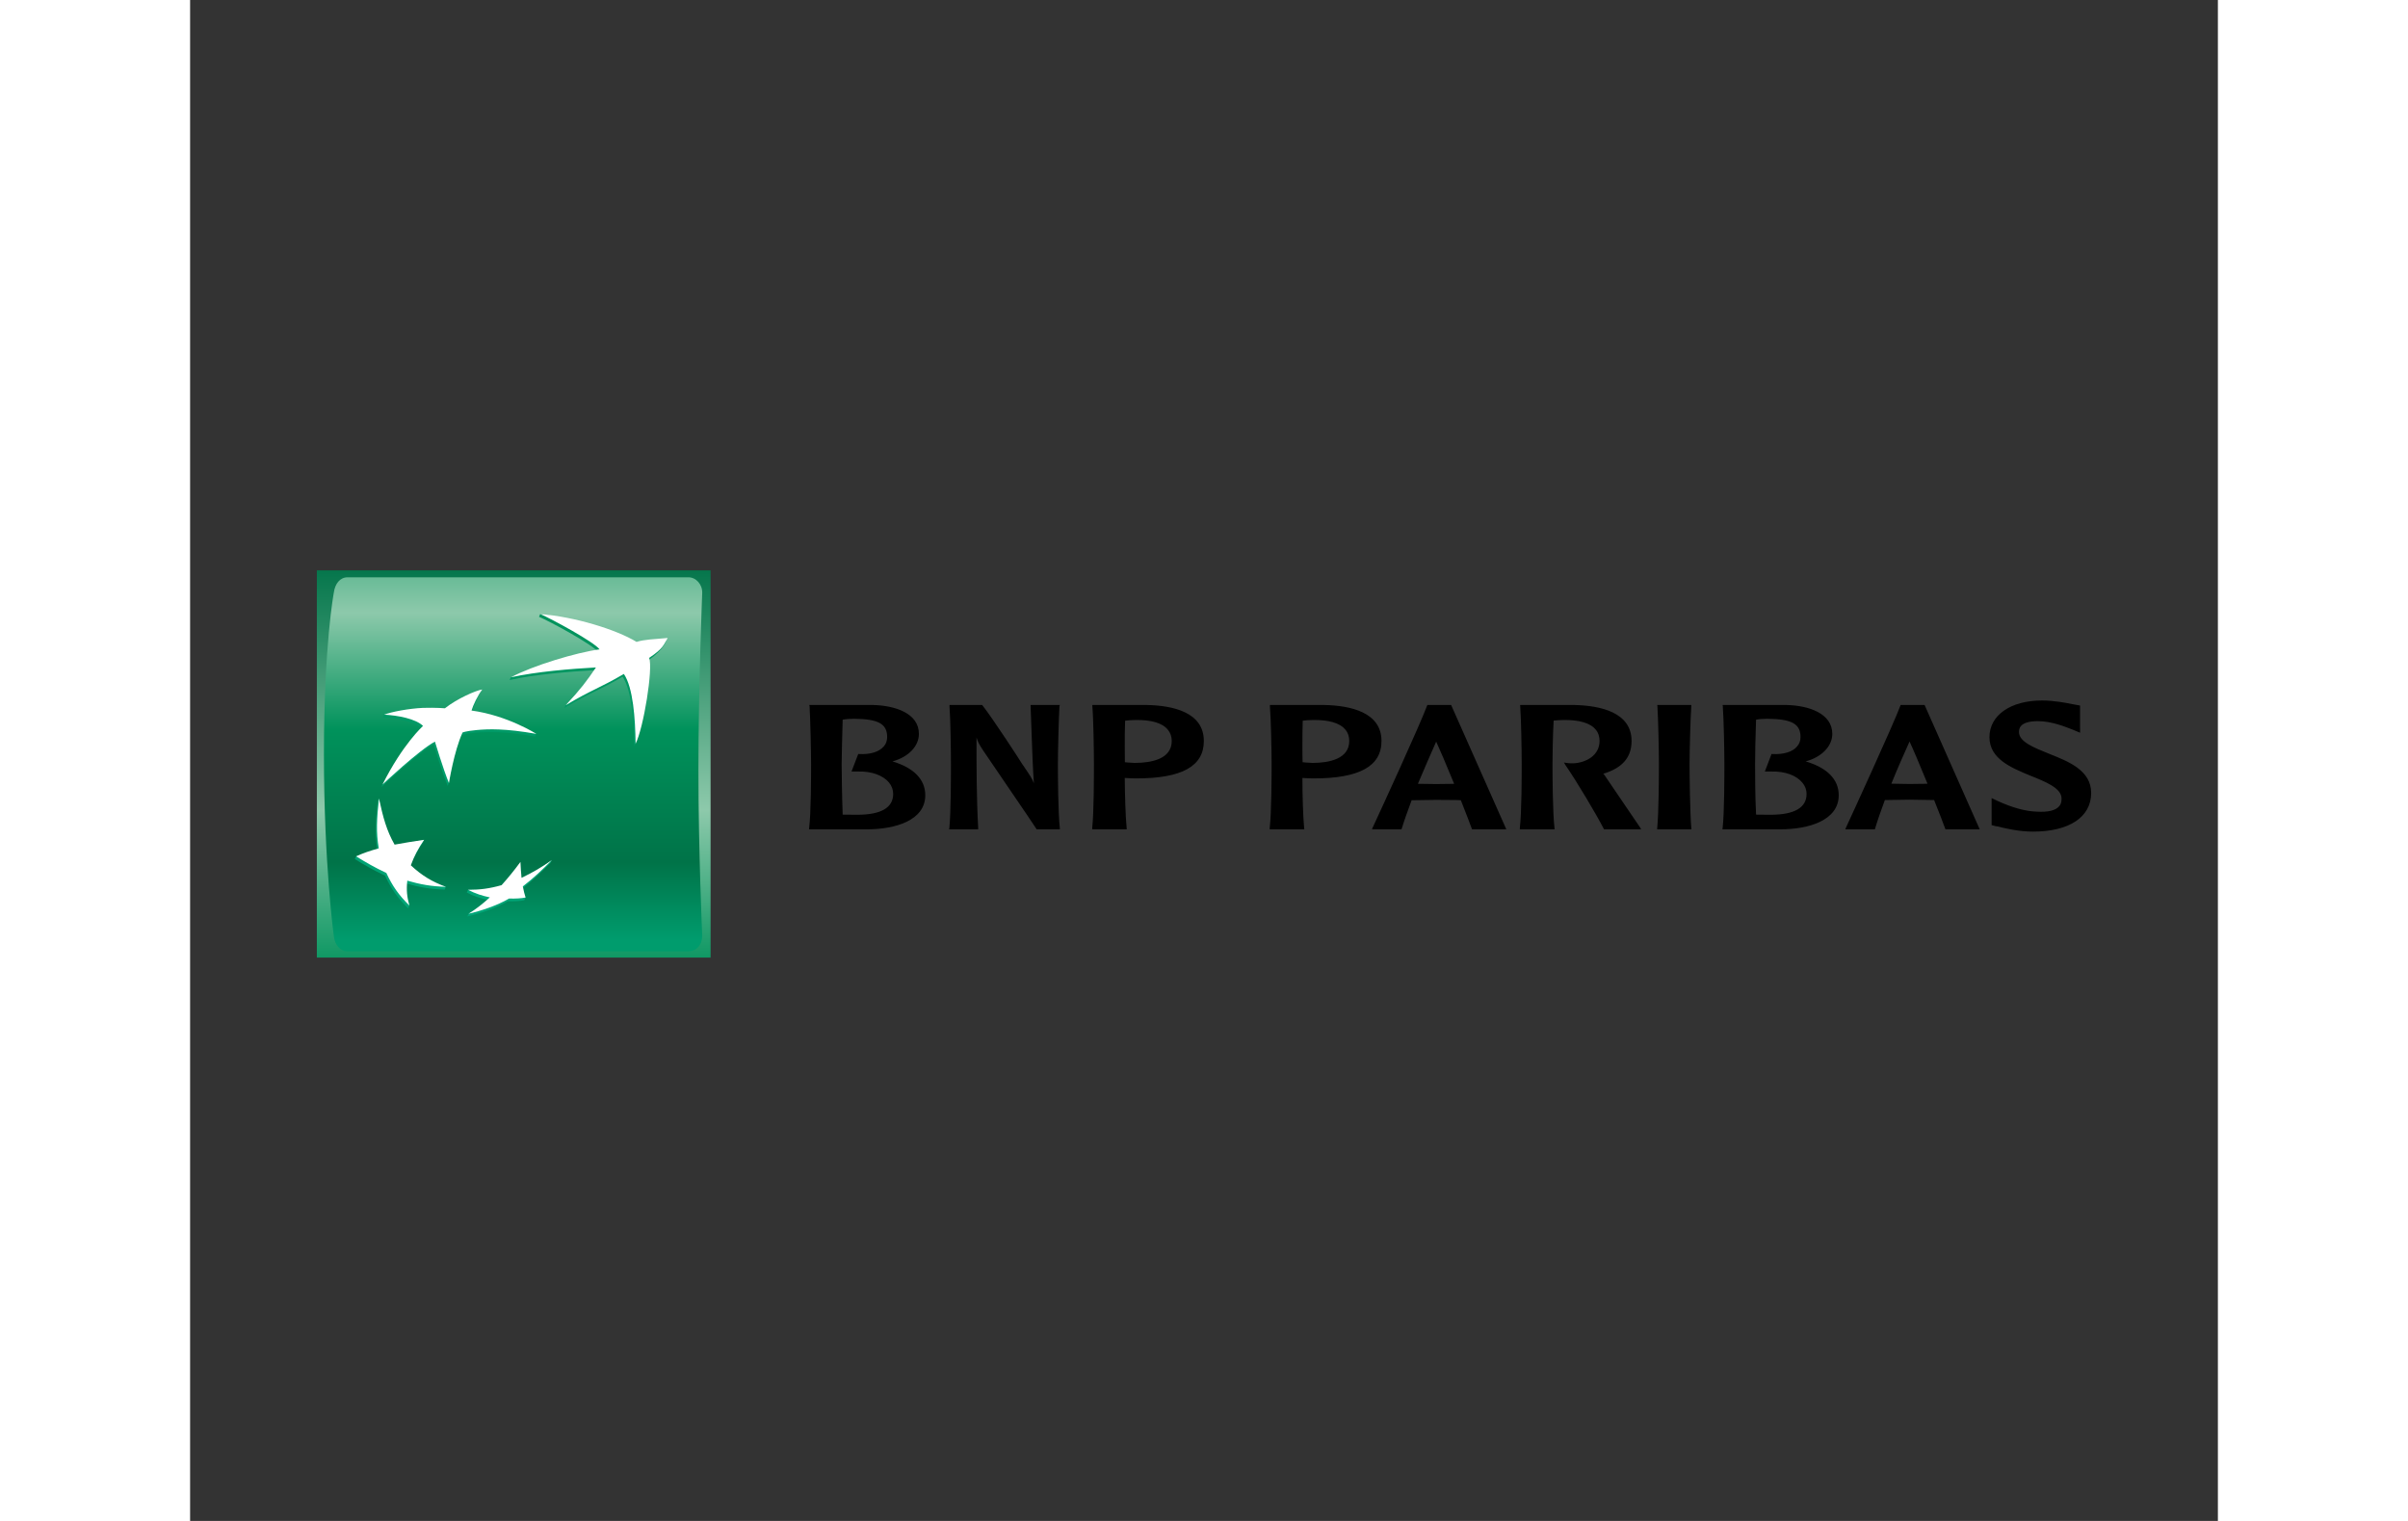 <svg width="38" height="24" viewBox="0 0 64 48" fill="none" xmlns="http://www.w3.org/2000/svg">
<rect x="0" y="0" width="64" height="48" fill="#333333" stroke="none"/>
<path d="M4 30.221H16.427V18H4V30.221Z" fill="url(#paint0_linear_1539_294)"/>
<path d="M4.971 18.219C4.73 18.219 4.572 18.422 4.535 18.708C4.535 18.708 4.224 20.339 4.224 23.803C4.224 27.268 4.535 29.536 4.535 29.536C4.563 29.81 4.73 30.024 4.971 30.024H15.727C15.968 30.024 16.159 29.834 16.163 29.536C16.163 29.536 16.043 26.88 16.043 24.286C16.043 21.692 16.163 18.708 16.163 18.708C16.169 18.442 15.968 18.219 15.727 18.219H4.971Z" fill="url(#paint1_linear_1539_294)"/>
<path d="M11.012 19.466C11.351 19.608 12.715 20.345 12.882 20.581C12.195 20.671 10.85 21.022 10.125 21.375L10.083 21.46C10.882 21.284 11.999 21.192 12.77 21.15C12.482 21.572 12.291 21.773 11.854 22.251L11.813 22.343C12.647 21.842 12.882 21.806 13.65 21.356C13.941 21.786 14.01 22.775 14.021 23.559C14.272 23.062 14.575 21.188 14.449 20.849C14.959 20.499 15.028 20.218 15.028 20.218C14.56 20.258 14.303 20.266 14.051 20.345C13.454 19.979 12.085 19.496 11.051 19.379L11.012 19.466Z" fill="url(#paint2_linear_1539_294)"/>
<path d="M5.921 25.289C5.853 25.913 5.826 26.36 5.916 26.859C5.663 26.929 5.441 26.939 5.238 27.026L5.199 27.111C5.523 27.311 5.787 27.464 6.153 27.635C6.349 28.056 6.552 28.34 6.88 28.665L6.92 28.578C6.861 28.338 6.785 28.141 6.814 27.879C7.221 27.998 7.571 28.061 8.035 28.075L8.074 27.988C7.666 27.829 7.258 27.705 6.928 27.393C7.031 27.104 7.15 26.878 7.344 26.591L7.385 26.504C7.035 26.557 6.717 26.685 6.413 26.744C6.174 26.324 6.081 25.749 5.961 25.201L5.921 25.289Z" fill="url(#paint3_linear_1539_294)"/>
<path d="M8.002 22.44C8.002 22.44 7.739 22.415 7.305 22.428C6.938 22.445 6.39 22.477 6.124 22.556L6.085 22.641C6.509 22.659 7.088 22.773 7.31 22.996C7.31 22.996 6.668 23.575 6.031 24.843C6.031 24.843 7.185 23.76 7.686 23.492C7.686 23.492 7.948 24.364 8.129 24.8L8.169 24.713C8.22 24.433 8.345 23.672 8.558 23.206C8.558 23.206 8.633 23.16 9.002 23.124C9.372 23.091 9.895 23.072 10.889 23.246L10.929 23.161C10.702 23.027 9.798 22.64 8.841 22.511H8.873C9.004 22.124 9.168 21.833 9.168 21.833C8.965 21.862 8.388 22.132 8.002 22.44Z" fill="url(#paint4_linear_1539_294)"/>
<path d="M10.42 27.79C10.405 27.621 10.395 27.477 10.386 27.287C10.185 27.559 10.014 27.773 9.792 28.022C9.558 28.087 9.29 28.084 9.046 28.082C8.95 28.081 8.857 28.08 8.771 28.082L8.732 28.169C8.959 28.286 9.182 28.358 9.42 28.407C9.227 28.582 8.969 28.716 8.788 28.838L8.748 28.924C9.136 28.832 9.647 28.667 10.028 28.442C10.226 28.451 10.411 28.438 10.547 28.411C10.547 28.411 10.588 28.322 10.588 28.325C10.563 28.237 10.485 28.183 10.462 28.061C10.819 27.784 11.078 27.531 11.376 27.231L11.417 27.144C11.123 27.347 10.764 27.627 10.42 27.79Z" fill="url(#paint5_linear_1539_294)"/>
<path d="M13.69 21.269C12.923 21.72 12.688 21.758 11.854 22.257C12.34 21.73 12.509 21.505 12.809 21.064C12.04 21.105 10.923 21.198 10.125 21.375C10.819 21.004 12.196 20.591 12.923 20.493C12.754 20.26 11.39 19.522 11.051 19.379C12.131 19.463 13.451 19.867 14.091 20.258C14.342 20.18 14.604 20.176 15.073 20.134C14.953 20.339 14.948 20.457 14.489 20.762C14.616 21.103 14.312 22.976 14.06 23.472C14.051 22.688 13.983 21.699 13.69 21.269ZM8.074 27.988C7.633 27.825 7.316 27.634 6.966 27.308C7.071 27.019 7.191 26.793 7.385 26.504C7.027 26.557 6.763 26.598 6.454 26.656C6.203 26.217 6.089 25.792 5.961 25.201C5.892 25.827 5.866 26.274 5.955 26.773C5.672 26.851 5.471 26.92 5.238 27.025C5.564 27.225 5.828 27.379 6.193 27.549C6.389 27.97 6.591 28.254 6.921 28.578C6.843 28.302 6.823 28.082 6.855 27.793C7.262 27.911 7.611 27.974 8.074 27.988ZM9.221 21.759C9.084 21.937 8.925 22.269 8.882 22.424C10.018 22.578 10.929 23.161 10.929 23.161C9.936 22.985 9.413 23.006 9.042 23.04C8.674 23.075 8.598 23.118 8.598 23.118C8.33 23.705 8.169 24.713 8.169 24.713C7.989 24.277 7.727 23.405 7.727 23.405C7.226 23.673 6.074 24.757 6.074 24.757C6.707 23.488 7.351 22.91 7.351 22.91C7.129 22.686 6.549 22.574 6.124 22.555C6.345 22.465 6.91 22.36 7.344 22.34C7.779 22.328 8.042 22.353 8.042 22.353C8.43 22.047 9.019 21.789 9.221 21.759ZM10.426 27.201C10.226 27.473 10.053 27.687 9.831 27.935C9.449 28.043 9.144 28.082 8.771 28.082C9 28.2 9.221 28.271 9.46 28.321C9.221 28.537 9.02 28.691 8.788 28.838C9.176 28.746 9.687 28.581 10.067 28.357C10.266 28.364 10.451 28.352 10.588 28.325C10.552 28.209 10.53 28.124 10.501 27.974C10.859 27.697 11.119 27.446 11.417 27.144C11.1 27.365 10.827 27.53 10.46 27.704C10.444 27.535 10.435 27.392 10.426 27.201Z" fill="white"/>
<path d="M20.96 22.684C21.721 22.691 22 22.845 22 23.259C22 23.373 21.965 23.475 21.897 23.552C21.752 23.727 21.468 23.818 21.106 23.796H21.087L20.875 24.349H21.087C21.507 24.337 21.872 24.469 22.06 24.698C22.146 24.803 22.19 24.928 22.19 25.056C22.19 25.49 21.808 25.713 21.056 25.713C20.93 25.713 20.724 25.713 20.596 25.709C20.574 25.131 20.564 24.349 20.564 24.113C20.564 23.84 20.582 23.233 20.596 22.713C20.683 22.695 20.827 22.684 20.96 22.684ZM19.552 22.286C19.575 22.697 19.599 23.735 19.599 24.113C19.599 24.462 19.599 25.63 19.538 26.133L19.534 26.173H21.358C22.255 26.173 23.203 25.894 23.203 25.097C23.203 24.599 22.842 24.231 22.167 24.029C22.668 23.895 23.002 23.552 23.002 23.161C23.002 22.511 22.255 22.266 21.553 22.249H19.541L19.552 22.286ZM27.414 22.249H26.526L26.562 23.239C26.58 23.727 26.596 24.23 26.631 24.719C26.573 24.566 26.52 24.487 26.25 24.094C26.249 24.081 25.326 22.661 25.006 22.258L24.997 22.249H23.967V22.286C24 22.697 24.013 23.735 24.013 24.113C24.013 24.462 24.013 25.63 23.963 26.133L23.954 26.173H24.873V26.133C24.82 25.176 24.82 24.209 24.82 23.272C24.852 23.385 24.893 23.483 25.038 23.697C25.049 23.723 26.631 26.024 26.708 26.156L26.715 26.173H27.451L27.45 26.133C27.394 25.63 27.389 24.462 27.389 24.113C27.389 23.735 27.414 22.697 27.438 22.286L27.45 22.249H27.414ZM29.822 22.723C30.334 22.713 30.691 22.817 30.861 23.032C30.939 23.124 30.982 23.246 30.982 23.385C30.982 23.953 30.343 24.077 29.809 24.077L29.592 24.064C29.592 24.064 29.541 24.059 29.503 24.055C29.499 23.924 29.499 23.751 29.499 23.557C29.499 23.31 29.499 23.017 29.51 22.745C29.586 22.735 29.7 22.723 29.822 22.723ZM28.476 22.286C28.512 22.697 28.526 23.735 28.526 24.113C28.526 24.462 28.526 25.63 28.472 26.133V26.173H29.564L29.559 26.133C29.522 25.771 29.503 25.08 29.499 24.552L29.705 24.563L29.86 24.566C31.296 24.566 31.995 24.186 31.995 23.385C31.995 22.475 31.015 22.266 30.198 22.249H28.476V22.286ZM35.424 22.723C35.937 22.713 36.294 22.817 36.466 23.032C36.545 23.124 36.584 23.246 36.584 23.385C36.584 23.953 35.946 24.077 35.419 24.077L35.203 24.064C35.203 24.064 35.145 24.059 35.112 24.055C35.106 23.924 35.106 23.75 35.106 23.557C35.106 23.308 35.106 23.017 35.116 22.745C35.185 22.735 35.303 22.723 35.424 22.723ZM34.08 22.286C34.114 22.697 34.134 23.735 34.134 24.113C34.134 24.462 34.131 25.63 34.074 26.133V26.173H35.167L35.161 26.133C35.126 25.771 35.106 25.08 35.106 24.552C35.157 24.555 35.303 24.563 35.303 24.563L35.461 24.566C36.897 24.566 37.602 24.186 37.602 23.385C37.602 22.475 36.616 22.266 35.796 22.249H34.08V22.286ZM39.328 23.405C39.415 23.592 39.641 24.113 39.895 24.736C39.855 24.738 39.806 24.738 39.806 24.738L39.328 24.744C39.328 24.744 38.834 24.738 38.751 24.736C38.958 24.238 39.162 23.788 39.328 23.405ZM39.063 22.249H39.049L39.041 22.269C38.838 22.827 37.527 25.686 37.32 26.124L37.303 26.173H38.233L38.241 26.151C38.323 25.882 38.433 25.579 38.553 25.255C38.59 25.255 39.328 25.244 39.328 25.244L39.971 25.249C39.971 25.249 40.075 25.255 40.106 25.255C40.271 25.677 40.398 25.995 40.453 26.156L40.464 26.173H41.542L39.8 22.249H39.779H39.063ZM41.98 22.286C42.011 22.697 42.027 23.735 42.027 24.113C42.027 24.462 42.027 25.63 41.968 26.133V26.173H43.066L43.062 26.133C43.004 25.626 42.999 24.462 42.999 24.113C42.999 23.841 43.008 23.233 43.035 22.741C43.119 22.735 43.245 22.723 43.331 22.723C43.84 22.713 44.199 22.818 44.367 23.031C44.448 23.124 44.484 23.249 44.484 23.385C44.484 23.839 44.061 24.068 43.667 24.089C43.535 24.094 43.437 24.077 43.437 24.077L43.36 24.064L43.402 24.136C43.792 24.705 44.376 25.69 44.617 26.156L44.623 26.173H45.797L45.768 26.12C45.72 26.054 44.956 24.929 44.631 24.448C44.631 24.448 44.617 24.434 44.602 24.419C45.204 24.238 45.495 23.902 45.495 23.385C45.495 22.482 44.515 22.267 43.687 22.249H41.977L41.98 22.286ZM47.351 22.249H46.304L46.31 22.286C46.337 22.697 46.358 23.735 46.358 24.113C46.358 24.46 46.354 25.626 46.304 26.133L46.3 26.173H47.385L47.38 26.133C47.338 25.626 47.325 24.46 47.325 24.113C47.325 23.735 47.351 22.697 47.38 22.286V22.249H47.351ZM49.782 22.684C50.549 22.691 50.827 22.845 50.827 23.259C50.827 23.373 50.792 23.475 50.722 23.552C50.584 23.727 50.289 23.818 49.93 23.796H49.912L49.701 24.349H49.912C50.334 24.337 50.695 24.469 50.883 24.698C50.974 24.803 51.018 24.928 51.018 25.056C51.018 25.49 50.635 25.713 49.878 25.713C49.757 25.713 49.552 25.713 49.424 25.709C49.393 25.131 49.393 24.349 49.393 24.113C49.393 23.84 49.403 23.233 49.424 22.713C49.507 22.695 49.651 22.684 49.782 22.684ZM48.374 22.286C48.405 22.697 48.424 23.735 48.424 24.113C48.424 24.462 48.424 25.63 48.369 26.133L48.361 26.173H50.188C51.081 26.173 52.033 25.894 52.033 25.097C52.033 24.599 51.671 24.231 50.99 24.029C51.492 23.895 51.83 23.552 51.83 23.161C51.83 22.511 51.081 22.266 50.386 22.249H48.369L48.374 22.286ZM54.268 23.402C54.356 23.585 54.58 24.108 54.834 24.732C54.795 24.732 54.748 24.736 54.748 24.736L54.268 24.742C54.268 24.742 53.768 24.732 53.694 24.732C53.897 24.23 54.096 23.784 54.268 23.402ZM54.72 22.249H53.985L53.98 22.267C53.761 22.861 52.377 25.87 52.261 26.12L52.24 26.173H53.175L53.181 26.15C53.259 25.881 53.368 25.579 53.489 25.249C53.519 25.249 54.262 25.237 54.262 25.237L54.906 25.247C54.906 25.247 55.018 25.249 55.043 25.249C55.212 25.67 55.337 25.991 55.392 26.15L55.402 26.173H56.483L54.743 22.249H54.72ZM56.79 23.264C56.79 23.953 57.48 24.23 58.092 24.484C58.568 24.674 59.066 24.873 59.066 25.202C59.066 25.302 59.046 25.385 58.991 25.444C58.876 25.579 58.644 25.636 58.276 25.615C57.912 25.601 57.501 25.486 57.039 25.273L56.858 25.186V26.04L56.981 26.072L57.053 26.084C57.281 26.141 57.722 26.245 58.16 26.245C59.312 26.245 60 25.785 60 25.025C60 24.311 59.29 24.034 58.663 23.784C58.201 23.597 57.722 23.411 57.722 23.105C57.722 23.017 57.722 22.759 58.319 22.759C58.759 22.759 59.187 22.939 59.429 23.032L59.651 23.124L59.65 22.977V22.266L59.429 22.226C59.206 22.181 58.832 22.107 58.448 22.107C57.453 22.107 56.79 22.576 56.79 23.264Z" fill="black"/>
<defs>
<linearGradient id="paint0_linear_1539_294" x1="10.213" y1="17.695" x2="10.213" y2="30.813" gradientUnits="userSpaceOnUse">
<stop stop-color="#007348"/>
<stop offset="0.6" stop-color="#8DC9AB"/>
<stop offset="1" stop-color="#00925B"/>
</linearGradient>
<linearGradient id="paint1_linear_1539_294" x1="10.194" y1="14.913" x2="10.194" y2="29.655" gradientUnits="userSpaceOnUse">
<stop stop-color="#00925B"/>
<stop offset="0.3" stop-color="#8DC9AB"/>
<stop offset="0.55" stop-color="#00925B"/>
<stop offset="0.835" stop-color="#007348"/>
<stop offset="1" stop-color="#009C6D"/>
</linearGradient>
<linearGradient id="paint2_linear_1539_294" x1="12.555" y1="28.841" x2="12.555" y2="19.301" gradientUnits="userSpaceOnUse">
<stop stop-color="#00A678"/>
<stop offset="1" stop-color="#00925B"/>
</linearGradient>
<linearGradient id="paint3_linear_1539_294" x1="6.636" y1="28.841" x2="6.636" y2="19.299" gradientUnits="userSpaceOnUse">
<stop stop-color="#00A678"/>
<stop offset="1" stop-color="#00925B"/>
</linearGradient>
<linearGradient id="paint4_linear_1539_294" x1="8.48" y1="28.839" x2="8.48" y2="19.303" gradientUnits="userSpaceOnUse">
<stop stop-color="#00A678"/>
<stop offset="1" stop-color="#00925B"/>
</linearGradient>
<linearGradient id="paint5_linear_1539_294" x1="10.074" y1="28.84" x2="10.074" y2="19.301" gradientUnits="userSpaceOnUse">
<stop stop-color="#00A678"/>
<stop offset="1" stop-color="#00925B"/>
</linearGradient>
</defs>
</svg>